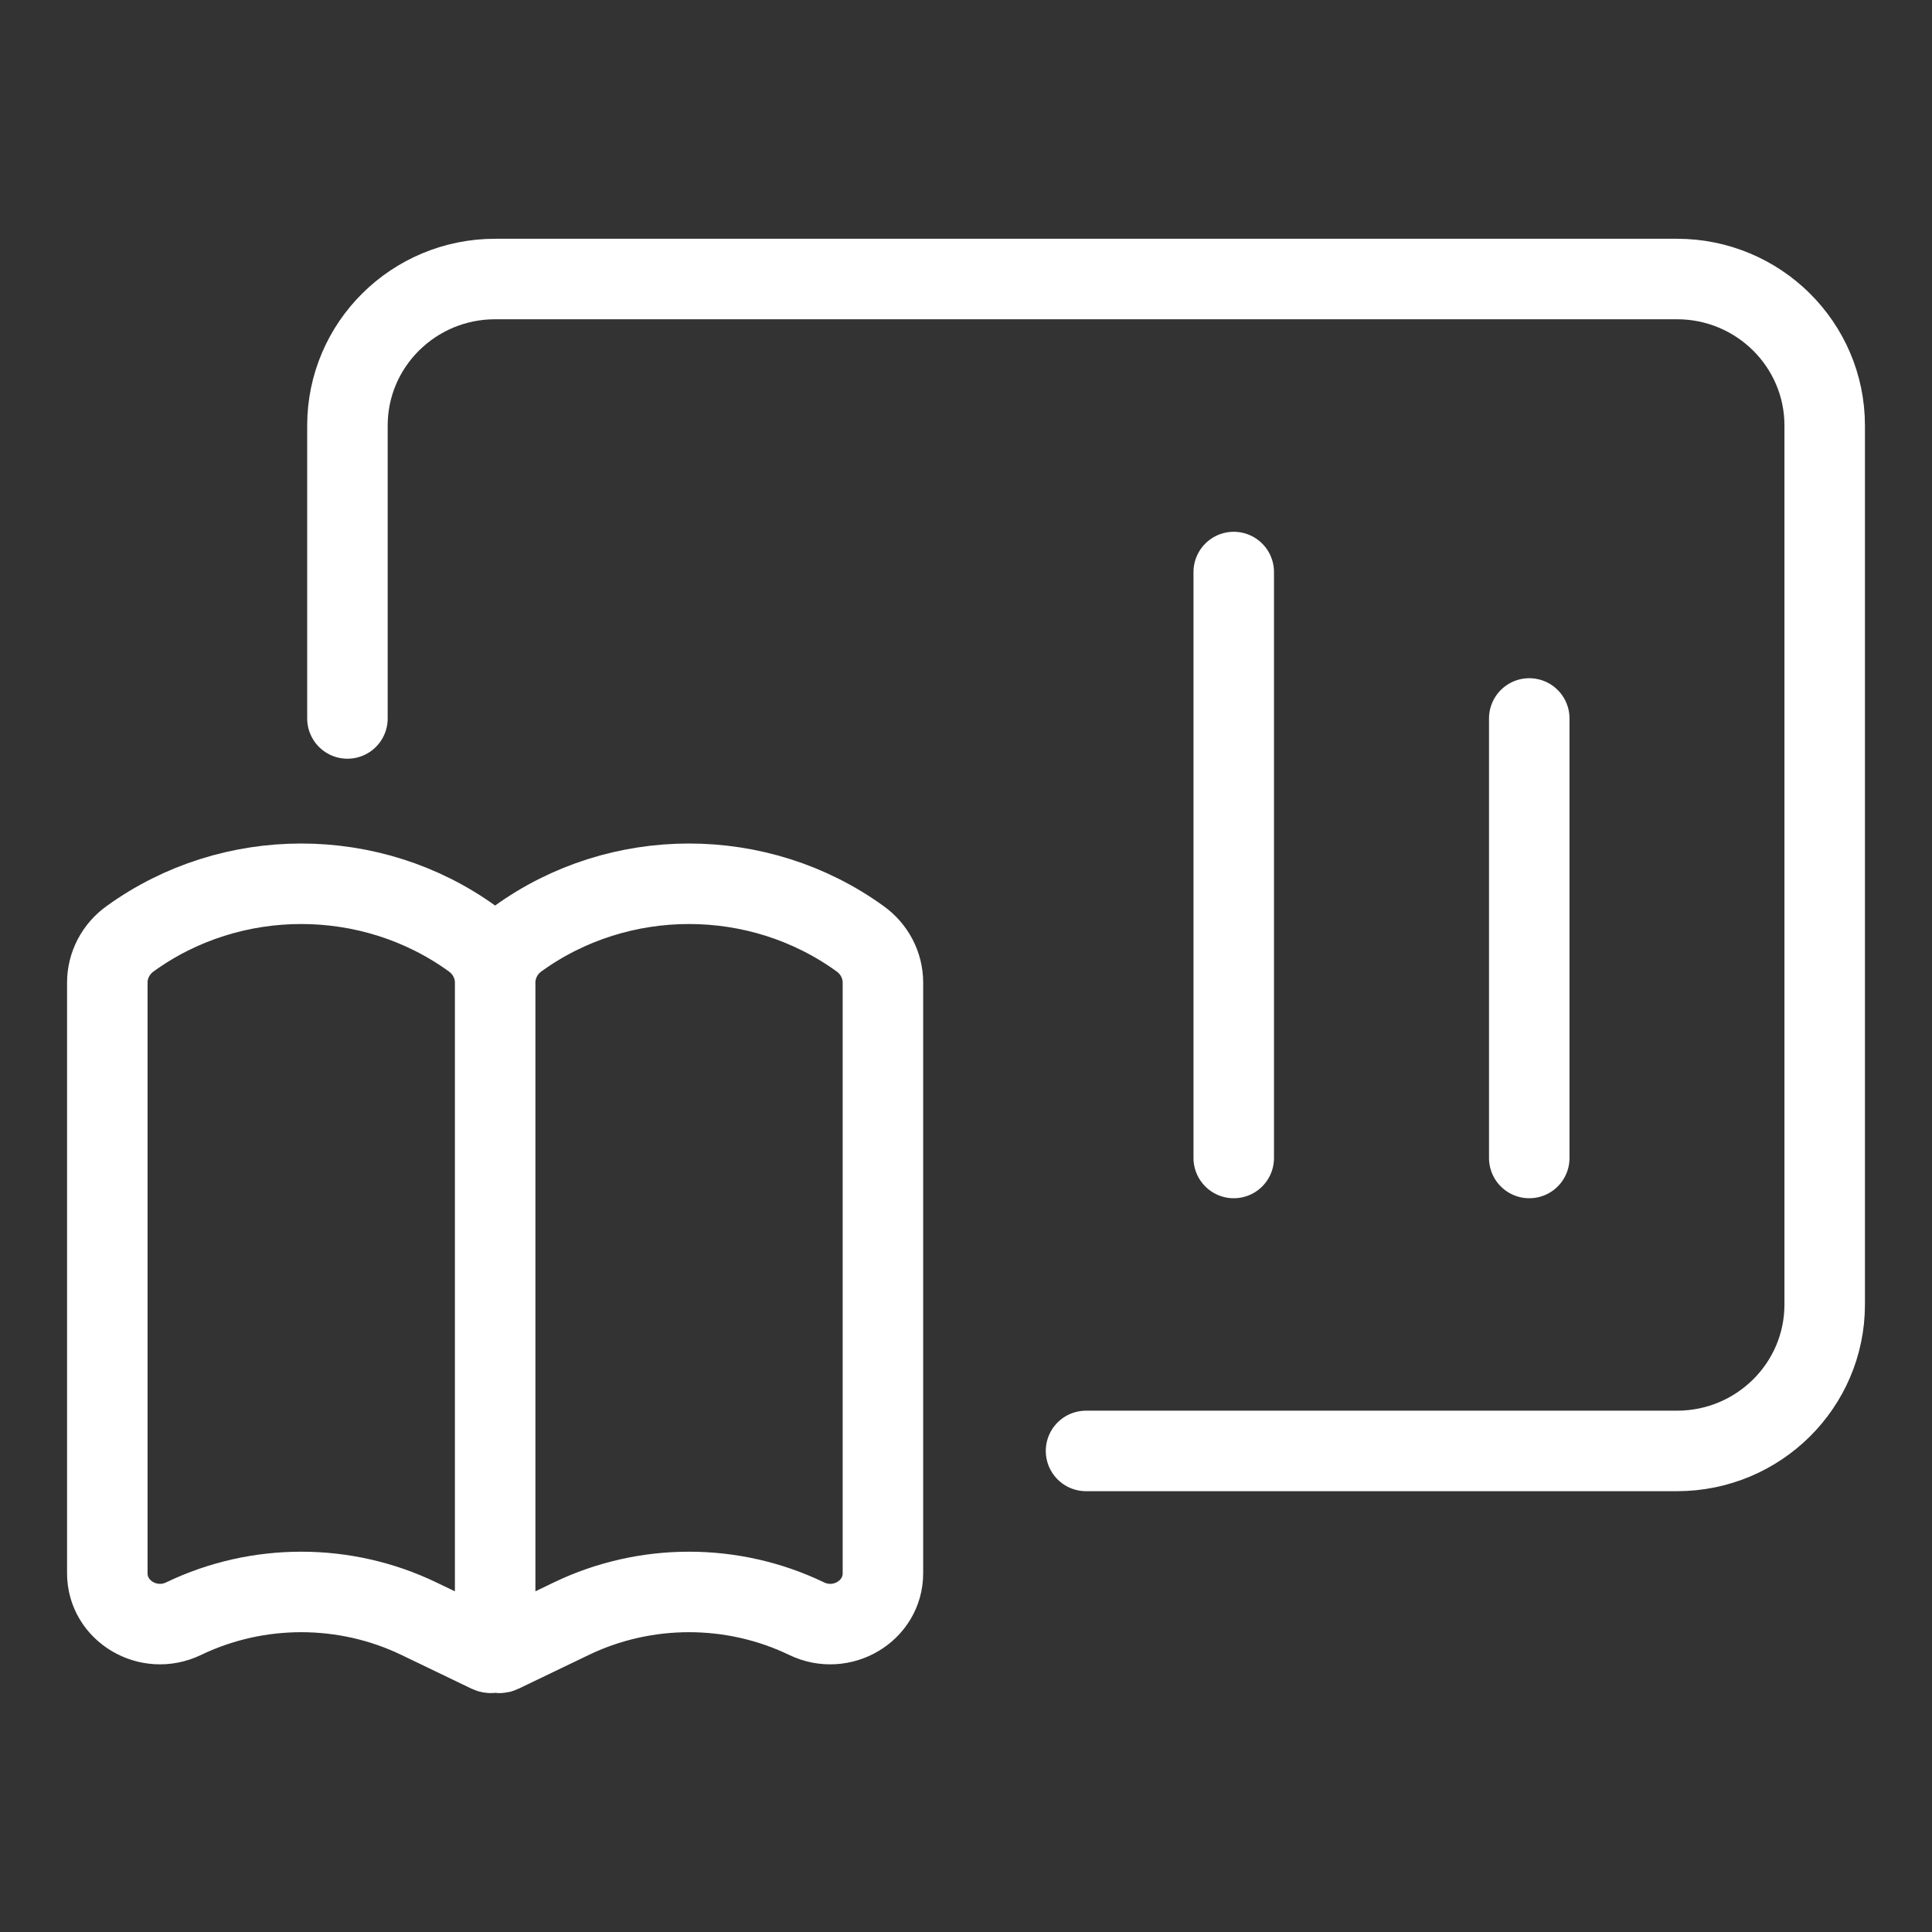 <svg width="24" height="24" viewBox="0 0 24 24" fill="none" xmlns="http://www.w3.org/2000/svg">
<rect x="0" y="0" width="24" height="24" fill="#333333" stroke="none"/>
<path d="M15.326 14.385L15.326 7.106M18.997 14.385V8.925M4.316 8.925V5.286C4.316 4.281 5.138 3.466 6.151 3.466H20.832C21.845 3.466 22.667 4.281 22.667 5.286V16.205C22.667 17.21 21.845 18.024 20.832 18.024H13.491M6.151 20.482V12.206M6.151 20.482C6.151 20.52 6.191 20.544 6.226 20.527L7.097 20.108C8.017 19.665 9.101 19.665 10.021 20.108C10.456 20.317 10.968 20.013 10.968 19.544V12.206C10.968 11.992 10.863 11.789 10.684 11.661C9.425 10.751 7.693 10.751 6.434 11.661C6.256 11.789 6.151 11.992 6.151 12.206M6.151 20.482C6.151 20.52 6.11 20.544 6.075 20.527L5.204 20.108C4.284 19.665 3.2 19.665 2.28 20.108C1.845 20.317 1.333 20.013 1.333 19.544V12.206C1.333 11.992 1.438 11.789 1.617 11.661C2.876 10.751 4.608 10.751 5.867 11.661C6.046 11.789 6.151 11.992 6.151 12.206" stroke="white" stroke-linecap="round"/>
</svg>
